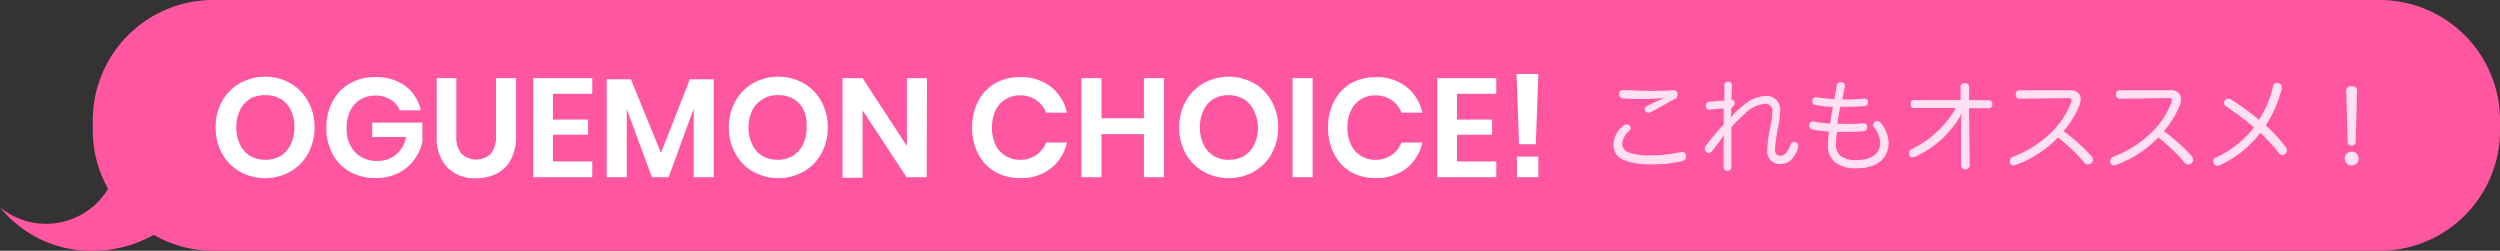 <svg xmlns="http://www.w3.org/2000/svg" width="249.25" height="25"><rect width="100%" height="100%" fill="#333333" stroke="none"/><defs><style>.b{fill:#fff}.c{fill:#ffe0f2}</style></defs><path d="M237.25 0h-216a12 12 0 00-12 12v1a11.83 11.83 0 001.53 5.82A7.22 7.22 0 010 20.66 11.64 11.64 0 009.25 25a12.22 12.22 0 006.07-1.59A11.84 11.84 0 0021.25 25h216a12 12 0 0012-12v-1a12 12 0 00-12-12z" fill="#ff56a2"/><path class="b" d="M28.93 8.29a4.67 4.67 0 011.78 1.8 5.26 5.26 0 01.65 2.61 5.33 5.33 0 01-.65 2.62 4.67 4.67 0 01-1.78 1.8 5.17 5.17 0 01-5 0 4.6 4.6 0 01-1.78-1.8 5.22 5.22 0 01-.65-2.62 5.16 5.16 0 01.65-2.61 4.6 4.6 0 011.78-1.8 5.17 5.17 0 015 0zm-4 1.57a2.67 2.67 0 00-1 1.12 3.89 3.89 0 00-.37 1.72 3.84 3.84 0 00.37 1.71 2.69 2.69 0 001 1.13 3 3 0 001.53.39 2.89 2.89 0 001.52-.39 2.63 2.63 0 001-1.13 3.71 3.71 0 00.37-1.71A3.76 3.76 0 0029 11a2.6 2.6 0 00-1-1.12 2.89 2.89 0 00-1.52-.39 3 3 0 00-1.59.37zM40.42 8.58A3.94 3.94 0 0141.94 11h-2.07a2.25 2.25 0 00-.93-1.07 2.73 2.73 0 00-1.5-.4 2.94 2.94 0 00-1.52.39 2.71 2.71 0 00-1 1.12 3.78 3.78 0 00-.36 1.71 3.38 3.38 0 00.83 2.42 3 3 0 002.28.87 2.76 2.76 0 001.82-.63 3 3 0 001-1.75h-3.38v-1.44h5v1.91a4.6 4.6 0 01-.82 1.8 4.33 4.33 0 01-1.59 1.33 5 5 0 01-2.26.49 5.13 5.13 0 01-2.57-.63 4.4 4.4 0 01-1.72-1.78 5.41 5.41 0 01-.61-2.61 5.41 5.41 0 01.61-2.61 4.4 4.4 0 011.71-1.79 5 5 0 012.56-.64 4.82 4.82 0 013 .89zM45.5 7.79v5.79a2.55 2.55 0 00.5 1.74 2.13 2.13 0 002.94 0 2.55 2.55 0 00.51-1.74V7.79h2v5.79a4.82 4.82 0 01-.51 2.32 3.23 3.23 0 01-1.41 1.4 4.42 4.42 0 01-2 .47 3.85 3.85 0 01-2.93-1.07 4.27 4.27 0 01-1.06-3.12V7.79zM55.13 9.35v2.57h3.5v1.51h-3.5v2.66h3.92v1.58h-5.89V7.79h5.89v1.56zM71.16 7.9v9.77h-2v-6.82l-2.5 6.82H65l-2.51-6.79v6.79h-2V7.9h2.41l3 7.35 2.88-7.35zM80.1 8.29a4.67 4.67 0 011.78 1.8 5.26 5.26 0 01.65 2.61 5.33 5.33 0 01-.65 2.62 4.67 4.67 0 01-1.78 1.8 5.17 5.17 0 01-5 0 4.6 4.6 0 01-1.78-1.8 5.22 5.22 0 01-.65-2.62 5.16 5.16 0 01.65-2.61 4.6 4.6 0 011.78-1.8 5.17 5.17 0 015 0zm-4 1.57A2.67 2.67 0 0075 11a3.89 3.89 0 00-.37 1.72 3.84 3.84 0 00.37 1.69 2.69 2.69 0 001 1.13 3 3 0 001.53.39 2.89 2.89 0 001.52-.39 2.63 2.63 0 001-1.13 3.71 3.71 0 00.37-1.71 3.76 3.76 0 00-.28-1.7 2.6 2.6 0 00-1-1.12 2.89 2.89 0 00-1.52-.39 3 3 0 00-1.56.37zM92.39 17.67h-2L86 11v6.72h-2V7.79h2l4.42 6.77V7.79h2zM104.76 8.64a4.5 4.5 0 011.61 2.59h-2.07a2.78 2.78 0 00-1-1.26 2.81 2.81 0 00-1.63-.46 2.66 2.66 0 00-1.42.39 2.63 2.63 0 00-1 1.12 3.92 3.92 0 00-.35 1.71 3.89 3.89 0 00.35 1.69 2.63 2.63 0 001 1.12 2.66 2.66 0 001.42.39 2.81 2.81 0 001.63-.46 2.78 2.78 0 001-1.26h2.07a4.5 4.5 0 01-1.61 2.59 4.78 4.78 0 01-3.06.95 4.86 4.86 0 01-2.5-.63 4.27 4.27 0 01-1.68-1.79 5.51 5.51 0 01-.6-2.6 5.56 5.56 0 01.6-2.62 4.31 4.31 0 011.67-1.79 4.87 4.87 0 012.51-.63 4.78 4.78 0 013.06.95zM116.05 7.79v9.88h-2v-4.3h-4.23v4.3h-2V7.79h2v4h4.23v-4zM125 8.29a4.6 4.6 0 011.78 1.8 5.16 5.16 0 01.65 2.61 5.22 5.22 0 01-.65 2.62 4.6 4.6 0 01-1.78 1.8 5.17 5.17 0 01-5 0 4.67 4.67 0 01-1.78-1.8 5.33 5.33 0 01-.65-2.62 5.26 5.26 0 01.65-2.61 4.67 4.67 0 011.78-1.8 5.17 5.17 0 015 0zm-4 1.57a2.6 2.6 0 00-1 1.12 3.76 3.76 0 00-.37 1.72 3.71 3.71 0 00.37 1.71 2.63 2.63 0 001 1.13 2.89 2.89 0 001.52.39 3 3 0 001.53-.39 2.69 2.69 0 001-1.13 3.84 3.84 0 00.37-1.71A3.89 3.89 0 00125 11a2.67 2.67 0 00-1-1.12 3 3 0 00-1.53-.39 2.89 2.89 0 00-1.47.37zM130.87 7.79v9.88h-2V7.79zM140.2 8.64a4.55 4.55 0 011.61 2.59h-2.08a2.66 2.66 0 00-1-1.26 2.79 2.79 0 00-1.63-.46 2.62 2.62 0 00-1.41.39 2.56 2.56 0 00-1 1.12 3.78 3.78 0 00-.35 1.71 3.75 3.75 0 00.35 1.69 2.56 2.56 0 001 1.12 2.62 2.62 0 001.41.39 2.79 2.79 0 001.63-.46 2.66 2.66 0 001-1.26h2.08a4.55 4.55 0 01-1.61 2.59 4.83 4.83 0 01-3.07.95 4.89 4.89 0 01-2.5-.63 4.4 4.4 0 01-1.63-1.79 5.5 5.5 0 01-.59-2.6 5.56 5.56 0 01.59-2.62 4.44 4.44 0 011.67-1.79 4.9 4.9 0 012.51-.63 4.83 4.83 0 013.02.95zM145.26 9.35v2.57h3.5v1.51h-3.5v2.66h3.92v1.58h-5.89V7.79h5.89v1.56zM153.37 7.38l-.25 7h-1.67l-.25-7zm0 8.23v2.06h-2.13v-2.06z"/><path class="c" d="M161.83 12.54a.53.53 0 01.34-.14.4.4 0 01.28.1.35.35 0 01.13.27.39.39 0 01-.12.27 1.83 1.83 0 00-.72 1.26c0 .48.26.77.8.95a6.4 6.4 0 002 .24 13.88 13.88 0 003-.32h.17a.36.36 0 01.39.32.78.78 0 010 .14c0 .22-.15.37-.4.44a12.86 12.86 0 01-3.16.31A7.16 7.16 0 01162 16a1.63 1.63 0 01-1.14-1.58 2.55 2.55 0 01.97-1.88zm4.07-2.77c-.58.06-1.28.1-1.91.1-.81 0-1.62 0-2.22-.08a.37.37 0 01-.34-.39v-.07a.37.37 0 01.4-.35c.62 0 1.51.08 2.45.08s1.91 0 2.53-.08a.45.45 0 01.44.31 1.1 1.1 0 010 .18.43.43 0 01-.27.4c-.74.38-1.57.87-2.33 1.28a.67.67 0 01-.31.09.35.35 0 01-.28-.14.31.31 0 01-.07-.21.35.35 0 01.19-.31c.44-.23 1-.49 1.62-.76zM172.6 10.81v.48a3.64 3.64 0 01-.05.45 3.79 3.79 0 01.32-.38 10.53 10.53 0 01.87-.79 3.71 3.71 0 012.27-1 1.34 1.34 0 011.47 1.43 8.46 8.46 0 01-.2 1.69 14.22 14.22 0 00-.31 2.18c0 .49.2.66.54.66s.68-.25 1-1.08a.37.37 0 01.35-.28.45.45 0 01.16 0 .36.36 0 01.26.35.55.55 0 010 .17c-.39 1.22-1 1.66-1.76 1.66a1.24 1.24 0 01-1.32-1.4 12.41 12.41 0 01.29-2.25 8.8 8.8 0 00.21-1.57.69.69 0 00-.75-.78 3.27 3.27 0 00-2 1 15.11 15.11 0 00-1.33 1.33V16.66a.35.35 0 01-.39.36.36.36 0 01-.39-.35v-2.31a9.28 9.28 0 01.05-.95 4.29 4.29 0 01-.31.49c-.29.41-.62.81-.88 1.16a.4.4 0 01-.33.18.43.43 0 01-.27-.11.41.41 0 01-.14-.3.5.5 0 01.11-.3c.52-.66 1.14-1.44 1.78-2.14V10.8l-1.41.13a.35.35 0 01-.36-.33v-.05a.38.38 0 01.31-.41l1.53-.12V8.53a.34.34 0 01.38-.38.34.34 0 01.37.37c0 .48 0 .94-.07 1.43a.33.33 0 01.36.31.42.42 0 01-.15.31zM184.18 12.36a14.58 14.58 0 001.55-.07h.07a.33.33 0 01.36.34v.06a.37.37 0 01-.37.39 15.93 15.93 0 01-1.63.07h-1a8 8 0 00-.11 1.29 1.37 1.37 0 00.46 1.1 2.47 2.47 0 001.59.42c1.47 0 2.35-.64 2.35-1.69a2.43 2.43 0 00-.61-1.57.38.38 0 01-.09-.24.41.41 0 01.18-.32.44.44 0 01.24-.07.45.45 0 01.34.18 3.22 3.22 0 01.78 2c0 1.62-1.25 2.53-3.16 2.53a3.4 3.4 0 01-2.15-.58 2.07 2.07 0 01-.73-1.77 11.82 11.82 0 01.1-1.3 16.45 16.45 0 01-1.65-.22.38.38 0 01-.31-.38.22.22 0 010-.08.35.35 0 01.35-.33h.08c.49.09 1 .16 1.64.21.08-.55.18-1.13.29-1.67-.63 0-1.22-.11-1.77-.2a.34.34 0 01-.29-.36.28.28 0 010-.09.34.34 0 01.34-.31h.07c.49.07 1.06.14 1.78.18l.26-1.36a.35.35 0 01.37-.33h.1a.38.38 0 01.32.46l-.26 1.26h.41c.57 0 1.17 0 1.8-.08a.34.34 0 01.36.34c0 .22-.09.38-.31.4-.57.05-1.15.08-1.73.08h-.73c-.11.55-.21 1.14-.29 1.68zM198.31 10a.34.34 0 01.33.38.37.37 0 01-.33.41h-2l.07 5.67a.43.43 0 01-.86 0v-4.1c0-.36 0-.77.06-1.1a6.31 6.31 0 01-1 1.55 9.88 9.88 0 01-3.66 2.82.54.54 0 01-.21.05.39.39 0 01-.36-.23.45.45 0 010-.2.41.41 0 01.23-.38 10.15 10.15 0 004.42-4.1h-4.2c-.2 0-.32-.19-.32-.41s.12-.38.32-.38h4.67V8.67c0-.25.18-.38.43-.38s.42.13.42.38v1.31zM201.33 9.84c-.23 0-.36-.17-.36-.44a.36.36 0 01.36-.4h5.09a1 1 0 01.89.4 1 1 0 01.13.5 1.9 1.9 0 01-.11.58 9.39 9.39 0 01-1.59 2.6 17.8 17.8 0 012.78 2.49.56.56 0 01.14.35.48.48 0 01-.13.32.47.47 0 01-.35.15.48.48 0 01-.36-.16 16.44 16.44 0 00-2.64-2.52 11.16 11.16 0 01-4.18 2.72.69.69 0 01-.24.05.37.37 0 01-.37-.25.47.47 0 010-.17.46.46 0 01.3-.43 11.18 11.18 0 003.54-2.16 8.46 8.46 0 002.26-3.25.74.74 0 00.05-.22c0-.15-.11-.22-.36-.22zM211.33 9.84c-.23 0-.36-.17-.36-.44a.36.36 0 01.36-.4h5.09a1 1 0 01.89.4 1 1 0 01.13.5 1.9 1.9 0 01-.11.58 9.39 9.39 0 01-1.59 2.6 17.8 17.8 0 012.78 2.49.56.56 0 01.14.35.48.48 0 01-.13.32.47.47 0 01-.35.15.48.48 0 01-.36-.16 16.44 16.44 0 00-2.64-2.52 11.16 11.16 0 01-4.18 2.72.69.69 0 01-.24.05.37.37 0 01-.37-.25.47.47 0 010-.17.46.46 0 01.3-.43 11.18 11.18 0 003.54-2.16 8.46 8.46 0 002.26-3.25.74.74 0 00.05-.22c0-.15-.11-.22-.36-.22zM221.29 16.48a.68.68 0 01-.23.05.35.35 0 01-.34-.21.6.6 0 01-.06-.24.41.41 0 01.28-.38 10 10 0 003.78-3 27.53 27.53 0 00-2.83-2.13.36.36 0 01-.15-.3.55.55 0 01.09-.28.44.44 0 01.33-.15.51.51 0 01.3.1 25.5 25.5 0 012.76 2 10.37 10.37 0 001.39-3.28c0-.24.15-.38.35-.38h.19a.42.42 0 01.34.42 1 1 0 010 .17 12.51 12.51 0 01-1.59 3.63 16.06 16.06 0 012 2.18.54.54 0 01.11.32.4.4 0 01-.17.33.42.42 0 01-.28.11.47.47 0 01-.37-.2 20.83 20.83 0 00-1.83-2 10.64 10.64 0 01-4.07 3.24zM235.15 15.81a.67.67 0 01-.69.69.69.69 0 110-1.38.67.67 0 01.69.69zm-1.23-6.76c0-.28.22-.46.55-.46s.54.18.53.46l-.14 5.12a.36.36 0 01-.4.34c-.21 0-.4-.11-.4-.34z"/></svg>